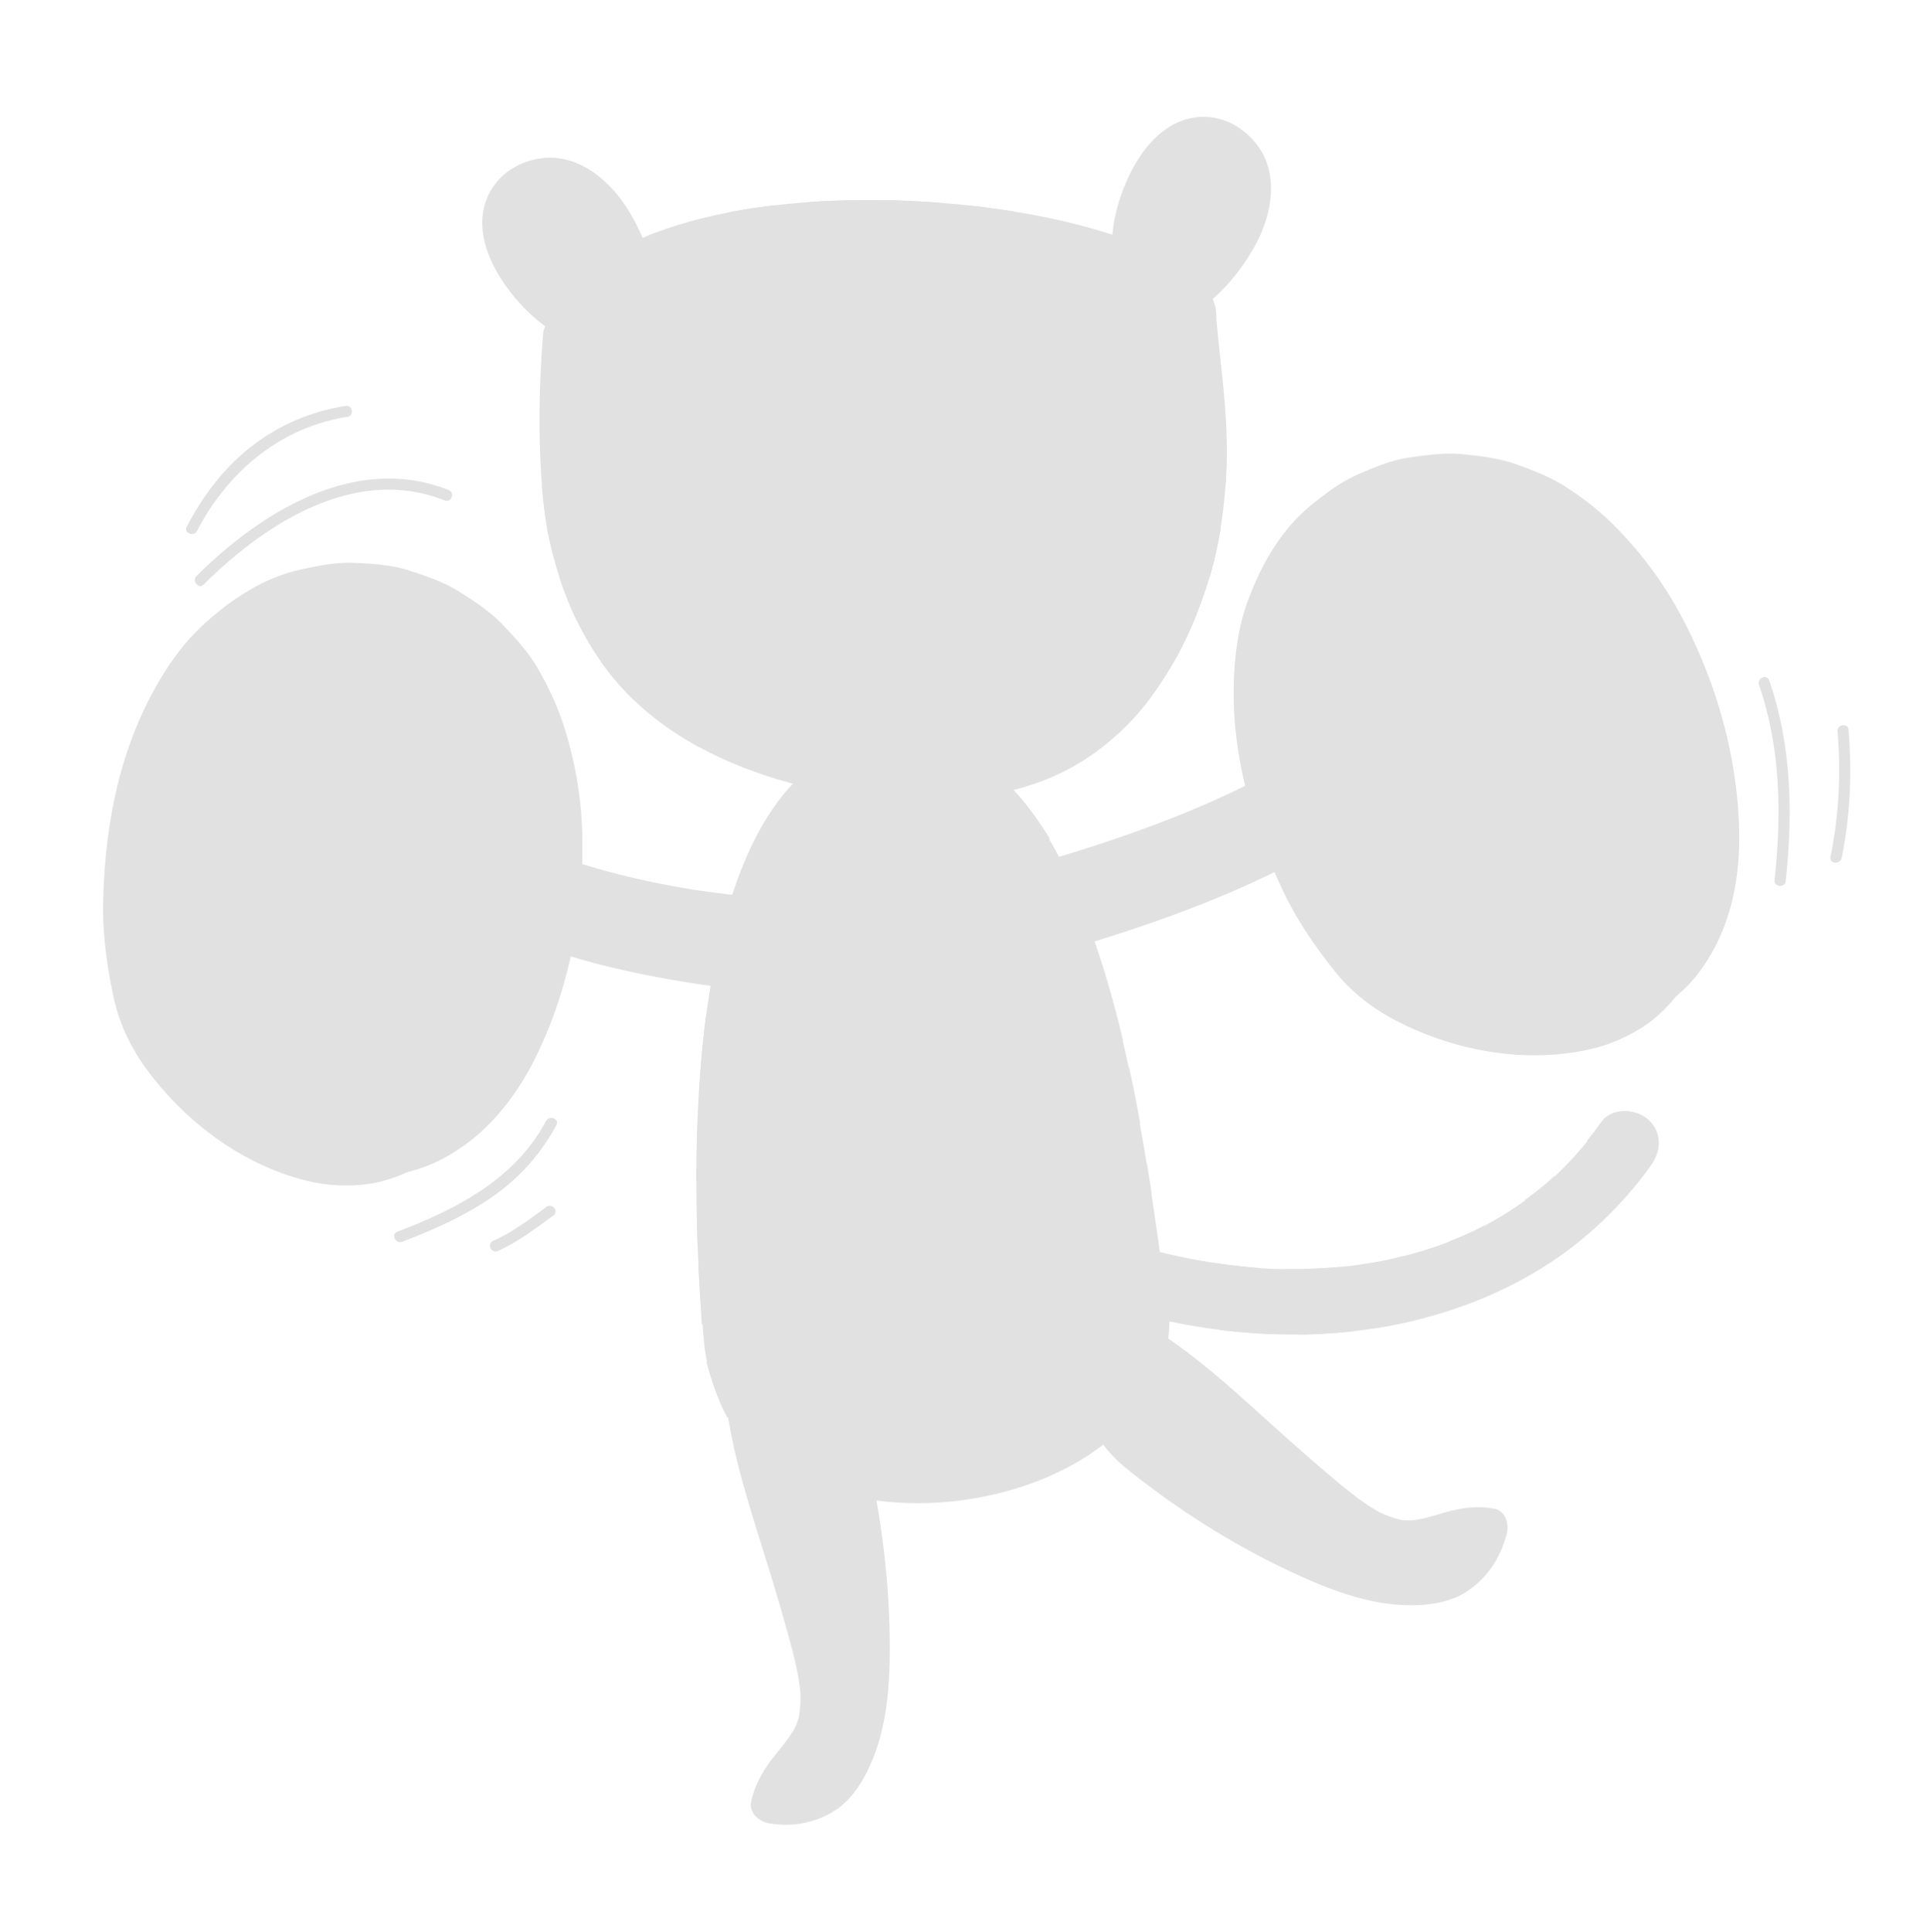 <svg width="236" height="237" fill="none" xmlns="http://www.w3.org/2000/svg"><path d="M202.275 137.361c-1.501-1.337-4.394-1.461-5.681.323a47.305 47.305 0 01-3.703 4.546 49.747 49.747 0 01-1.921 1.951c-.328.313-.654.612-.995.909-.032.038-.092.074-.139.124-.14.124-.293.247-.431.357a42.656 42.656 0 01-4.464 3.22c-.736.463-1.498.91-2.257 1.329-.386.208-.773.417-1.158.612a11.55 11.55 0 00-.473.24c-.045.023-.089.046-.161.066-3.274 1.551-6.738 2.677-10.278 3.473-.201.048-.4.081-.601.129-.4.081-.785.151-1.184.218-.94.162-1.877.296-2.826.415a65.526 65.526 0 01-5.509.411 67.799 67.799 0 01-4.442-.015c-.321-.007-.653-.03-.972-.051-.139-.015-.292-.018-.43-.033a75.124 75.124 0 01-11.294-1.733 79.735 79.735 0 01-4.331-1.147 55.765 55.765 0 01-2.134-.668c-.095-.024-.174-.061-.27-.085a35.135 35.135 0 01-1.236-.444 74.707 74.707 0 01-8.282-3.577c-1.959-.984-4.414-.138-5.385 1.82-.973 1.972-.137 4.395 1.822 5.378 13.609 6.83 29.618 10.157 44.79 7.907 6.748-1.001 13.213-3.107 19.171-6.441 5.929-3.324 11.135-8.067 15.099-13.588 1.271-1.758 1.429-4.071-.325-5.646z" fill="#E1E1E1"/><path d="M140.335 159.053a2.643 2.643 0 01.476-1.524l-.01-.671c-.004-.084.003-.153-.006-.196l-.008-.308a55.46 55.46 0 00-.156-2.627 7.688 7.688 0 01-.05-.563c-.543-.144-1.084-.301-1.64-.46a58.144 58.144 0 01-2.133-.667c-.096-.025-.175-.062-.27-.086-.418-.144-.835-.287-1.237-.443a74.43 74.43 0 01-8.281-3.578c-1.959-.983-4.414-.137-5.385 1.821-.973 1.972-.137 4.394 1.822 5.377a82.45 82.45 0 0016.843 6.265c.016-.78.046-1.558.035-2.34zm15.442 1.898c-.331-1.683-.66-3.38-1.106-5.033a43.61 43.61 0 00-.088-.345 59.398 59.398 0 01-2.227-.203 58.453 58.453 0 01-3.457-.451 147.3 147.3 0 01.778 8.248c2.192.269 4.395.442 6.594.517a98.757 98.757 0 00-.494-2.733zm9.711-.631c-.351-1.63-.716-3.26-1.053-4.888a64.407 64.407 0 01-6.68.269c-.002.013.011.029.009.043.431 1.665.774 3.364 1.089 5.059.185.983.357 1.95.513 2.944a64.564 64.564 0 006.795-.423 118.465 118.465 0 01-.673-3.004zm6.739-6.218c-.561.147-1.121.281-1.68.414-.201.048-.401.082-.602.129a44.06 44.06 0 01-2.505.422c.275 1.3.552 2.586.841 3.887l.863 3.946a55.815 55.815 0 005.625-1.208c-.824-2.532-1.631-5.09-2.542-7.59zm27.423-9.545c.314.314.628.641.927.967a41.564 41.564 0 001.941-2.521c1.272-1.771 1.446-4.096-.322-5.672-1.501-1.337-4.393-1.46-5.681.323a45.507 45.507 0 01-1.765 2.317c1.65 1.507 3.33 2.99 4.9 4.586zm-4.401 3.908c-.892-.907-1.117-1.141-2.044-1.983-.711-.65-1.438-1.274-2.164-1.913-.101-.094-.204-.175-.305-.27-.281.262-.561.524-.84.772-.032.038-.092.074-.14.124-.139.124-.292.247-.43.357a44.868 44.868 0 01-2.231 1.722 97.694 97.694 0 012.827 4.888c.382.712.749 1.436 1.116 2.16a47.52 47.52 0 005.497-4.473 29.956 29.956 0 00-1.286-1.384zm-10.557 6.383c-.836-1.543-1.696-3.116-2.52-4.505l-.713.382c-.162.08-.325.16-.474.241a.747.747 0 01-.161.066 42.97 42.97 0 01-2.977 1.276c.895 2.513 1.69 5.056 2.527 7.59a56.354 56.354 0 005.617-2.521 105.03 105.03 0 00-1.299-2.529zM162.83 95.864a61.015 61.015 0 01-.906-4.188c-.04-.144-.067-.272-.107-.416a77.467 77.467 0 01-4.085 2.564c-12.562 7.085-26.304 11.055-39.918 14.759-2.636.714-3.825 4.518-2.963 7.208.447 1.389 1.368 2.537 2.539 3.196 1.302.729 2.528.641 3.882.274 14.897-4.065 29.908-8.523 43.398-16.79a138.741 138.741 0 01-1.84-6.607zm-55.404 20.832c-.25-3.293-2.741-5.661-5.502-5.839-5.575-.377-11.166-.868-16.748-1.692-7.07-1.142-14.128-2.896-20.948-5.797-.502 3.782-1.072 7.543-1.491 11.334 7.568 3.206 15.402 4.893 23.236 6.077 5.62.857 11.24 1.336 16.859 1.704 2.747.177 4.831-2.747 4.594-5.787zm46.496-86.373c2.19-3.888 3.201-9.107.133-12.82-2.513-3.054-6.45-4.088-9.978-2.258-3.218 1.682-5.313 5.344-6.475 8.648-1.067 3.078-1.57 6.482-.692 9.662.687 2.504 2.72 4.583 5.249 5.085.162.687.809 1.275 1.666.979 4.398-1.483 7.874-5.37 10.097-9.296z" fill="#E1E1E1"/><path d="M148.47 18.728c-3.543-.683-5.574 3.404-6.703 6.028-1.107 2.557-2.328 5.632-2.251 8.472.074 2.617 2.645 3.375 4.511 2.548a2.483 2.483 0 001.221-.563c2.381-2.068 4.54-4.41 6.077-7.185 1.712-3.104 1.468-8.474-2.855-9.3zM77.19 25.92c-2.303-3.811-6.364-7.272-11.108-6.442-3.905.686-6.742 3.597-6.888 7.57-.122 3.629 2.047 7.258 4.356 9.884 2.147 2.441 4.875 4.556 8.082 5.37 2.528.64 5.334-.096 7.019-2.06.676.2 1.516-.07 1.686-.972.853-4.552-.808-9.493-3.148-13.35z" fill="#E1E1E1"/><path d="M77.074 34.167c-1.636-2.636-3.023-5.384-5.144-7.682-2.12-2.299-7.165-3.817-8.79.022-1.329 3.16 1.098 5.855 3.186 7.94 1.636 1.632 3.664 3.516 5.791 4.49.638.293 1.244.374 1.798.296 2.294.224 4.785-2.46 3.16-5.066zm9.358 130.903c.183.62-8.846-74.737 24.713-74.987 23.767 1.502 29.091 47.836 32.201 71.128 1.486 26.212-53.232 33.842-56.914 3.859z" fill="#E1E1E1"/><path d="M66.682 40.64c-.683 7.809-.852 19.566 1.092 27.133 2.09 8.127 5.972 15.224 12.677 20.414 6.565 5.076 14.736 7.874 22.84 9.269 7.896 1.372 16.29 1.278 23.92-1.383 10.536-3.667 16.993-12.904 20.535-23.075 1.945-5.576 2.726-11.378 2.806-17.271.076-5.614-.797-11.11-1.285-16.675 1.101-15.254-74.227-23.693-82.585 1.589z" fill="#E1E1E1"/><path d="M124.72 71.115c-1.263-4.994-5.59-7.94-10.241-9.346-4.38-1.334-9.044-.215-12.957 1.81-4.669 2.415-7.765 8.045-7.855 13.156-.12 6.14 5.186 10.715 10.749 12.08 1.184.285 2.43.394 3.692.352 3.949.295 8.059-.982 11.243-3.24 4.823-3.431 6.808-9.128 5.369-14.812z" fill="#E1E1E1"/><path d="M118.921 75.554c-.342 4.734-4.183 7.367-8.287 7.71-.262-4.326-.229-8.662-.169-12.995.016-1.156-1.775-1.004-1.79.138-.055 4.291-.083 8.586.156 12.868-3.491-.273-6.81-2.23-7.976-5.958-.34-1.098-2.028-.488-1.689.61 3.24 10.374 20.693 9.228 21.503-2.013.101-1.16-1.663-1.508-1.748-.36z" fill="#E1E1E1"/><path d="M101.706 63.67s6.297-6.018 15.444-.671c-.092 7.775-5.994 9.47-7.929 10.037-4.412-1.672-7.527-4.331-7.515-9.367z" fill="#E1E1E1"/><path d="M108.881 65.368c2.88.108 8.291-2.072 8.291-2.072s-1.282-24.152-9.126-23.468c-6.984.11-7.815 22.271-6.325 24.207 2.835 1.024 7.16 1.333 7.16 1.333zm15.59 31.652c-10.35.981-20.586 2.937-30.895 4.299-1.175 2.034-2.18 4.295-3.046 6.697 12.798-1.506 25.461-4.185 38.33-5.07-1.334-2.212-2.805-4.202-4.389-5.925zm-18.779 21.734c6.216-.487 12.283-1.521 18.38-2.831 3.15-.685 6.302-1.385 9.472-1.998a75.514 75.514 0 00-2.337-5.658c-2.673.543-5.324 1.144-7.986 1.716-5.958 1.311-11.903 2.247-17.981 2.749-5.54.45-11.09.718-16.622 1.085a78.736 78.736 0 00-1.27 6.042c6.125-.414 12.255-.631 18.344-1.105zm1.443 13.859c7.406-.761 14.748-1.445 22.033-3 2.89-.617 5.79-1.19 8.653-1.935a128.842 128.842 0 00-2.518-9.194 279.518 279.518 0 01-6.974 1.659c-6.832 1.508-14.159 2.18-21.296 2.914-6.785.704-13.575 1.198-20.392 1.563-.41 3.192-.682 6.414-.864 9.575 7.138-.358 14.248-.844 21.358-1.582zm32.796 5.187a243.204 243.204 0 00-1.365-6.862c-10.215 1.275-20.291 3.681-30.534 4.827-7.457.839-14.944 1.451-22.424 2.246a191.312 191.312 0 00-.12 7.02c7.481-.809 14.969-1.421 22.452-2.243 10.734-1.162 21.272-3.713 31.991-4.988zm-30.304 12.734c6.218-.626 12.406-1.368 18.59-2.319 4.363-.664 8.729-1.355 13.104-1.864-.168-1.135-.362-2.286-.541-3.45-4.078.485-8.144 1.112-12.209 1.738-6.184.952-12.36 1.709-18.579 2.349-8.141.834-16.296 1.54-24.457 2.176.021 1.202.045 2.377.075 3.497a1059.03 1059.03 0 0024.017-2.127zm32.248-.105c-.201.048-.403.109-.604.157-2.774.699-5.808.964-8.671 1.333-6.449.824-12.926 1.394-19.406 1.992-6.38.581-12.785 1.257-19.202 1.289-2.727.021-5.562.002-8.27.108.1 2.885.333 5.325.394 7.174 2.819-.094 5.658.009 8.425.007 6.205-.014 12.414-.683 18.582-1.246 6.281-.563 12.549-1.143 18.809-1.904 3.144-.379 6.271-.858 9.402-1.364.498-.085 1-.197 1.504-.337a396.17 396.17 0 00-.963-7.209zm-38.73-81.579c.83 1.208 2.119 1.936 3.236 2.826a2.926 2.926 0 00.835-1.987c.008-.71-.276-1.551-.824-2.03-.218-.178-.419-.381-.655-.519a3.11 3.11 0 00-2.242-.317c-.345.088-.7.258-1.003.476.238.626.424 1.219.653 1.55zm9.876 2.568c1.082-.941 2.329-1.864 2.971-3.119.23-.435.356-.937.507-1.423-.45-.357-1.054-.577-1.796-.56-2.914.069-3.407 3.642-1.682 5.102z" fill="#E1E1E1"/><path d="M106.709 58.11c-.004.795.048 1.582.1 2.383.032.464.737.402.719-.06a33.11 33.11 0 01-.1-2.383c-.005-.46-.71-.4-.719.06zm2.837-2.282c.062.83.11 1.659.115 2.496.005.461.71.4.718-.046a36.33 36.33 0 00-.115-2.496c-.033-.464-.75-.418-.718.046zm1.82-4.961c-.076-.455-.795-.394-.718.047.183.996.253 2.008.322 3.02.033.465.752.404.718-.046-.07-1.012-.153-2.026-.322-3.02zm-3.136.561c-.048-.452-.766-.405-.719.06.115.976.077 1.948.138 2.917.032.464.738.402.719-.06-.061-.97-.023-1.942-.138-2.917zm-4.05-.67c.057.871.058 1.75.115 2.621.032.464.738.403.719-.06-.057-.871-.058-1.75-.115-2.621-.034-.45-.752-.404-.719.06zm1.858-5.417c-.191.97-.284 1.936-.239 2.918.018.462.737.402.717-.047-.051-.926.048-1.822.218-2.724.092-.45-.605-.597-.696-.147zm3.653-.685c-.076-.455-.795-.395-.719.06.171.982.157 1.985.314 2.965.076.454.795.394.72-.06-.171-.982-.144-1.984-.315-2.965zm3.846 12.742c-.062-.453-.766-.405-.718.047.136 1.047.314 2.085.393 3.14.033.464.752.404.719-.06-.08-1.041-.259-2.08-.394-3.127zm-3.73 4.025c.03.492.058.997.046 1.484-.023.458.696.398.719-.06.027-.5-.002-.991-.045-1.484-.034-.45-.752-.404-.72.06zm-5.09-1.733c-.214-.72-.215-1.474-.258-2.218-.032-.464-.738-.403-.719.06.05.815.058 1.625.293 2.404.132.447.816.201.684-.246zm1.429 4.26c-.329-.693-.413-1.442-.57-2.17-.091-.443-.775-.197-.67.247.155.742.241 1.477.57 2.17.178.41.86.178.67-.248zm-21.62-22.99c-1.878-.068-3.479.886-4.903 2.012a13.486 13.486 0 00-3.112 2.239c-1.047 1 .043 2.767 1.342 2.645 2.879-.255 7.796-1.639 8.377-4.993.193-1.109-.66-1.872-1.704-1.904zm52.605-.7c-1.629-.934-3.482-.859-5.279-.527-1.272 0-2.548.166-3.802.516-1.399.39-1.264 2.456-.063 2.966 2.656 1.13 7.651 2.21 9.749-.461.685-.888.301-1.962-.605-2.495zM83.362 80.437c1.364-1.342 4.782-4.328 3.11-6.522-2.062-2.696-5.292.227-6.998 1.755-1.956 1.766-3.655 3.866-5.699 5.539a32.74 32.74 0 003.986 4.638c1.838-1.834 3.75-3.59 5.6-5.41zm7.001 3.799c.233-1.468-1.27-3.168-2.832-2.433-3.067 1.448-4.77 4.093-6.715 6.64a41.485 41.485 0 004.957 3.184c1.871-2.263 4.098-4.334 4.59-7.391zM74.843 74.21c2.448-1.418 4.709-3.164 6.83-5.037 1.566-1.39.885-3.948-1.384-3.905-2.633.058-5.03 1.65-7.226 2.929-1.464.857-2.976 1.64-4.465 2.466a42.892 42.892 0 002.198 5.516c1.345-.661 2.763-1.23 4.046-1.968zm-3.248-9.187c2.474-.51 5.788-1.288 6.949-3.825.553-1.21-.105-2.844-1.522-3.042-3.646-.514-7.036.703-10.522 1.394.167 2.153.429 4.205.794 6.087 1.45-.105 2.9-.322 4.301-.614zm19.119-25.305c.593 1.711 3.21 1.93 3.944.211 1.446-3.342.835-7.163.708-10.692a75.352 75.352 0 00-.25-4.06 76.913 76.913 0 00-5.798.896c-.022 4.616-.127 9.222 1.396 13.645zm13.871-3.117c.568-3.997.734-8.024.663-12.05-2.043.026-4.064.11-6.064.253-.06 4.08.002 8.19 1.273 12.11.633 1.98 3.824 1.802 4.128-.313zm10.817-6.075c-.042-1.889-.114-3.766-.17-5.655a115.717 115.717 0 00-6.17-.303 40.304 40.304 0 001.184 12.282c.234.918 1.304 1.469 2.177 1.411 3.209-.218 3.042-5.524 2.979-7.735zm8.414 7.317c1.495-2.779 1-6.265.831-9.284a54.72 54.72 0 00-.201-2.603c-1.797-.295-3.642-.54-5.52-.747-.31 4.193-.441 8.406.931 12.421.638 1.814 3.111 1.808 3.959.213zm14.489 17.6c-1.676 1.127-.874 3.35.801 3.87 2.446.757 5.03.763 7.581.82 1.073.021 2.424-.193 3.681-.18.112-1.397.168-2.786.184-4.194l.001-1.144c-4.074-.31-8.716-1.546-12.248.828zm4.68 8.982c-2.414-.154-5.558-.528-7.571 1.12-1.245 1.02-1.23 2.906.277 3.686 2.51 1.31 5.377 1.416 8.139 1.58 1.416.087 3.074-.121 4.666-.113a49.637 49.637 0 001.33-5.965 188.172 188.172 0 01-6.841-.308zm-1.718 9.353c-2.254-.472-5.932-1.323-7.908.37-1.265 1.075-1.195 2.841.277 3.687 3.217 1.861 6.906 2.365 10.39 3.46 1.109-1.942 2.062-3.986 2.894-6.071a79.38 79.38 0 00-5.653-1.446zm-10.596 8.249c-1.731.242-2.39 1.9-1.6 3.354 1.03 1.927 3.732 2.894 5.592 3.755.798.367 1.614.694 2.432 1.008 1.6-1.457 3.038-3.084 4.335-4.825-3.41-1.77-6.771-3.844-10.759-3.292zM68.98 88.43c-.783-2.276-1.84-4.458-3.05-6.544-1.166-1.956-2.724-3.662-4.289-5.3-1.568-1.61-3.43-2.833-5.325-4.019-1.895-1.185-3.97-1.874-6.101-2.57-2.159-.698-4.352-.828-6.603-.936-2.307-.115-4.437.32-6.685.812-4.667 1.02-8.728 3.754-12.17 6.96-2.792 2.623-4.966 5.983-6.67 9.395-3.784 7.55-5.24 16.039-5.425 24.404-.084 4.036.463 7.933 1.314 11.864.702 3.244 2.2 6.255 4.183 8.915 4.806 6.445 11.87 11.674 19.782 13.523 2.002.471 4.166.612 6.21.447 2.186-.178 4.038-.755 5.905-1.596.388-.097.792-.206 1.169-.332 1.964-.578 3.867-1.611 5.547-2.779 3.952-2.759 6.96-6.837 9.055-11.126 4.105-8.435 5.893-18.032 5.627-27.368a47.109 47.109 0 00-2.475-13.75zm128.976-24.099c-1.713-1.695-3.629-3.19-5.65-4.5-1.902-1.243-4.058-2.094-6.194-2.86-2.111-.749-4.332-1.007-6.556-1.238-2.224-.231-4.397.087-6.598.403-2.243.325-4.267 1.19-6.321 2.08-2.115.925-3.841 2.256-5.634 3.69-3.727 2.994-6.152 7.233-7.799 11.642-1.346 3.577-1.787 7.56-1.803 11.368-.025 8.438 2.427 16.702 6.005 24.268 1.719 3.663 3.946 6.894 6.462 10.046 2.075 2.586 4.755 4.625 7.706 6.122 7.169 3.65 15.828 5.19 23.732 3.341 2.007-.463 4-1.304 5.765-2.351 1.87-1.119 3.291-2.47 4.584-4.057.31-.273.604-.534.9-.808 1.51-1.396 2.753-3.157 3.734-4.96 2.326-4.222 3.2-9.219 3.154-13.981-.081-9.37-2.743-18.775-7.14-27.017a47.487 47.487 0 00-8.347-11.188zM109.19 201.222c-.076-7.389-1-14.829-2.62-22.025-.751-3.319-1.48-6.831-4.094-9.212-1.307-1.191-3.194-1.691-4.907-1.866-1.673-.157-3.429-.071-5.023.451-1.698.566-2.804 1.979-2.973 3.635a2.45 2.45 0 00-.25 1.493c.741 4.671 2.07 9.212 3.457 13.718 1.35 4.334 2.645 8.411 3.84 12.77.578 2.1 1.17 4.202 1.474 6.37.165 1.163.185 1.737.103 2.858-.015.263-.06.537-.088.799 0 0-.106.575-.087.535a7.605 7.605 0 01-.398 1.072c-.019.04-.18.357-.182.385a3.74 3.74 0 01-.238.378c-.222.366-.484.714-.746 1.062-.51.697-1.073 1.36-1.609 2.041-1.27 1.632-2.243 3.352-2.663 5.384-.288 1.336.963 2.408 2.127 2.62 2.864.497 5.614.019 8.074-1.51 2.1-1.303 3.526-3.587 4.483-5.798 2.068-4.669 2.377-10.117 2.32-15.16zm49.795-8.121c-6.516-2.993-12.733-6.789-18.455-11.145-2.642-2.007-5.46-4.076-6.512-7.443-.526-1.69-.213-3.637.334-5.293.528-1.616 1.32-3.217 2.44-4.503 1.185-1.363 2.886-1.831 4.423-1.327.494-.043.998.068 1.428.353 3.842 2.53 7.335 5.566 10.767 8.637 3.304 2.973 6.389 5.783 9.763 8.624 1.624 1.365 3.258 2.759 5.047 3.891.967.609 1.456.858 2.492 1.223.242.083.498.167.756.237 0 0 .545.13.503.125.371.055.749.055 1.112.053.042.005.394-.026.422-.023.143-.026.284-.039.44-.063.413-.067.83-.174 1.232-.269.818-.203 1.63-.463 2.452-.693 1.959-.537 3.87-.759 5.838-.361 1.298.268 1.753 1.839 1.455 3.02-.723 2.865-2.243 5.237-4.608 6.916-2.004 1.439-4.594 1.866-6.957 1.884-4.968.067-9.919-1.79-14.372-3.843z" fill="#E1E1E1"/><path d="M53.48 98.192c-.478-3.513-2.211-7.164-5.71-8.498-4.222-1.623-8.916.9-11.592 4.122-2.5 3.03-3.934 7.393-4.167 11.274-.128 2.163.102 4.378.999 6.375.224.499 1.51 2.51.517.88.38.613.745 1.226 1.185 1.79.636.824 1.43 1.595 2.288 2.178 2.455 1.679 5.567 1.966 8.265.687a8.188 8.188 0 001.043-.583c1.591-.745 2.974-2.127 4.04-3.433a13.306 13.306 0 002.502-4.928c.82-3.244 1.074-6.551.63-9.864zm141.25-4.972c.291-4.266-.854-8.312-3.097-11.908-.938-1.498-2.296-2.862-3.801-3.781-2.331-1.415-4.75-1.905-7.458-1.798-4.503.16-8.06 4.148-9.303 8.183-.156.527-.299 1.07-.414 1.6-.62 2.193-.545 4.67-.183 6.831.508 2.986 1.714 5.728 3.378 8.241 1.449 2.183 3.71 4.218 6.254 4.972 3.449 1.022 6.867.185 9.61-2.122 3.067-2.592 4.742-6.244 5.014-10.219zm-51.259 67.304c.003-.154-.007-.322-.004-.475-10.516 1.464-20.941 3.497-31.504 4.622-8.413.901-16.86 1.589-25.28 2.42.399 1.327.784 2.64 1.27 3.935.365.989.79 1.957 1.302 2.879 7.5-.723 15.004-1.361 22.496-2.14 10.376-1.076 20.626-3.045 30.934-4.518.603-.143 1.019-5.93.786-6.723zm-8.233 16.826c.015-.012.032-.039.048-.051.032-.038.079-.089.128-.153a64.465 64.465 0 002.905-3.643 723.353 723.353 0 01-20.066 2.143c-8.329.771-16.667 1.485-24.998 2.144.56.368 1.136.725 1.727 1.069.091.052.868.486.762.433l.594.317c.791.422 1.585.83 2.378 1.238 6.331-.516 12.652-1.062 18.975-1.635a782.922 782.922 0 0017.527-1.809c-.011-.029.005-.041.02-.053zm-39.766 40.816c-1.503.951-2.183 2.55-2.645 4.201-.142.528.648.839.804.312.42-1.517.984-2.961 2.38-3.84.468-.311-.087-.972-.54-.673zm2.957.675c-.982 1.301-1.836 2.449-2.062 4.112-.075.55.783.63.858.081.193-1.5 1.02-2.525 1.904-3.697.314-.44-.37-.948-.7-.496zm85.489-29.551c-2.279.014-4.149 1.385-5.851 2.746-.429.344.113 1.003.542.66 1.502-1.202 3.216-2.548 5.23-2.563.544.004.624-.838.079-.843zm-.045-3.52c-2.483-.288-4.873 1.361-6.726 2.831-.43.343.112 1.003.541.659 1.655-1.31 3.87-2.894 6.105-2.634.539.046.633-.795.08-.856zM55.062 60.126c-11.403-4.535-23.03 2.668-30.928 10.532-.613.617.233 1.686.861 1.058 7.522-7.487 18.641-14.662 29.563-10.32.83.33 1.32-.943.504-1.27zM42.41 49.804a25.04 25.04 0 00-11.545 4.965c-3.377 2.613-6 6.106-7.952 9.867-.408.778.88 1.269 1.273.489 3.78-7.258 10.236-12.7 18.454-13.984.866-.128.638-1.478-.23-1.337zm174.712 33.665c-.285-.827-1.535-.267-1.249.56 2.653 7.714 2.782 15.89 1.907 23.926-.098.882 1.27 1.019 1.368.137.902-8.285.713-16.676-2.026-24.623zm9.741 6.054c-.071-.872-1.423-.645-1.352.228.437 5.14.173 10.301-.862 15.363-.178.859 1.189.996 1.368.136 1.062-5.184 1.283-10.46.846-15.727zm-159.86 48.021c-3.793 7.131-10.962 10.806-18.226 13.563-.83.313-.256 1.562.56 1.248 3.822-1.449 7.583-3.113 10.97-5.433 3.341-2.297 6.063-5.303 7.969-8.889.42-.763-.853-1.252-1.273-.489zm.051 10.54c-2.097 1.527-4.144 3.101-6.524 4.15-.808.358-.247 1.605.561 1.248 2.484-1.108 4.636-2.754 6.81-4.342.728-.52-.133-1.578-.847-1.056zm22.772-92.241c-.368-2.859-1.92-6.392-5.169-6.318-3.32.081-6.257 3.51-6.377 6.874-.062 1.444 2.105 1.683 2.168.225.085-2.279 1.887-4.55 4.085-4.838 2.142-.294 2.943 2.822 3.156 4.436.176 1.442 2.327 1.065 2.138-.379zm46.927-.907c-.368-2.86-1.919-6.393-5.169-6.318-3.321.08-6.257 3.51-6.378 6.873-.062 1.445 2.106 1.684 2.169.226.085-2.28 1.887-4.55 4.084-4.839 2.141-.28 2.944 2.822 3.156 4.436.175 1.457 2.328 1.066 2.138-.378z" fill="#E1E1E1"/></svg>